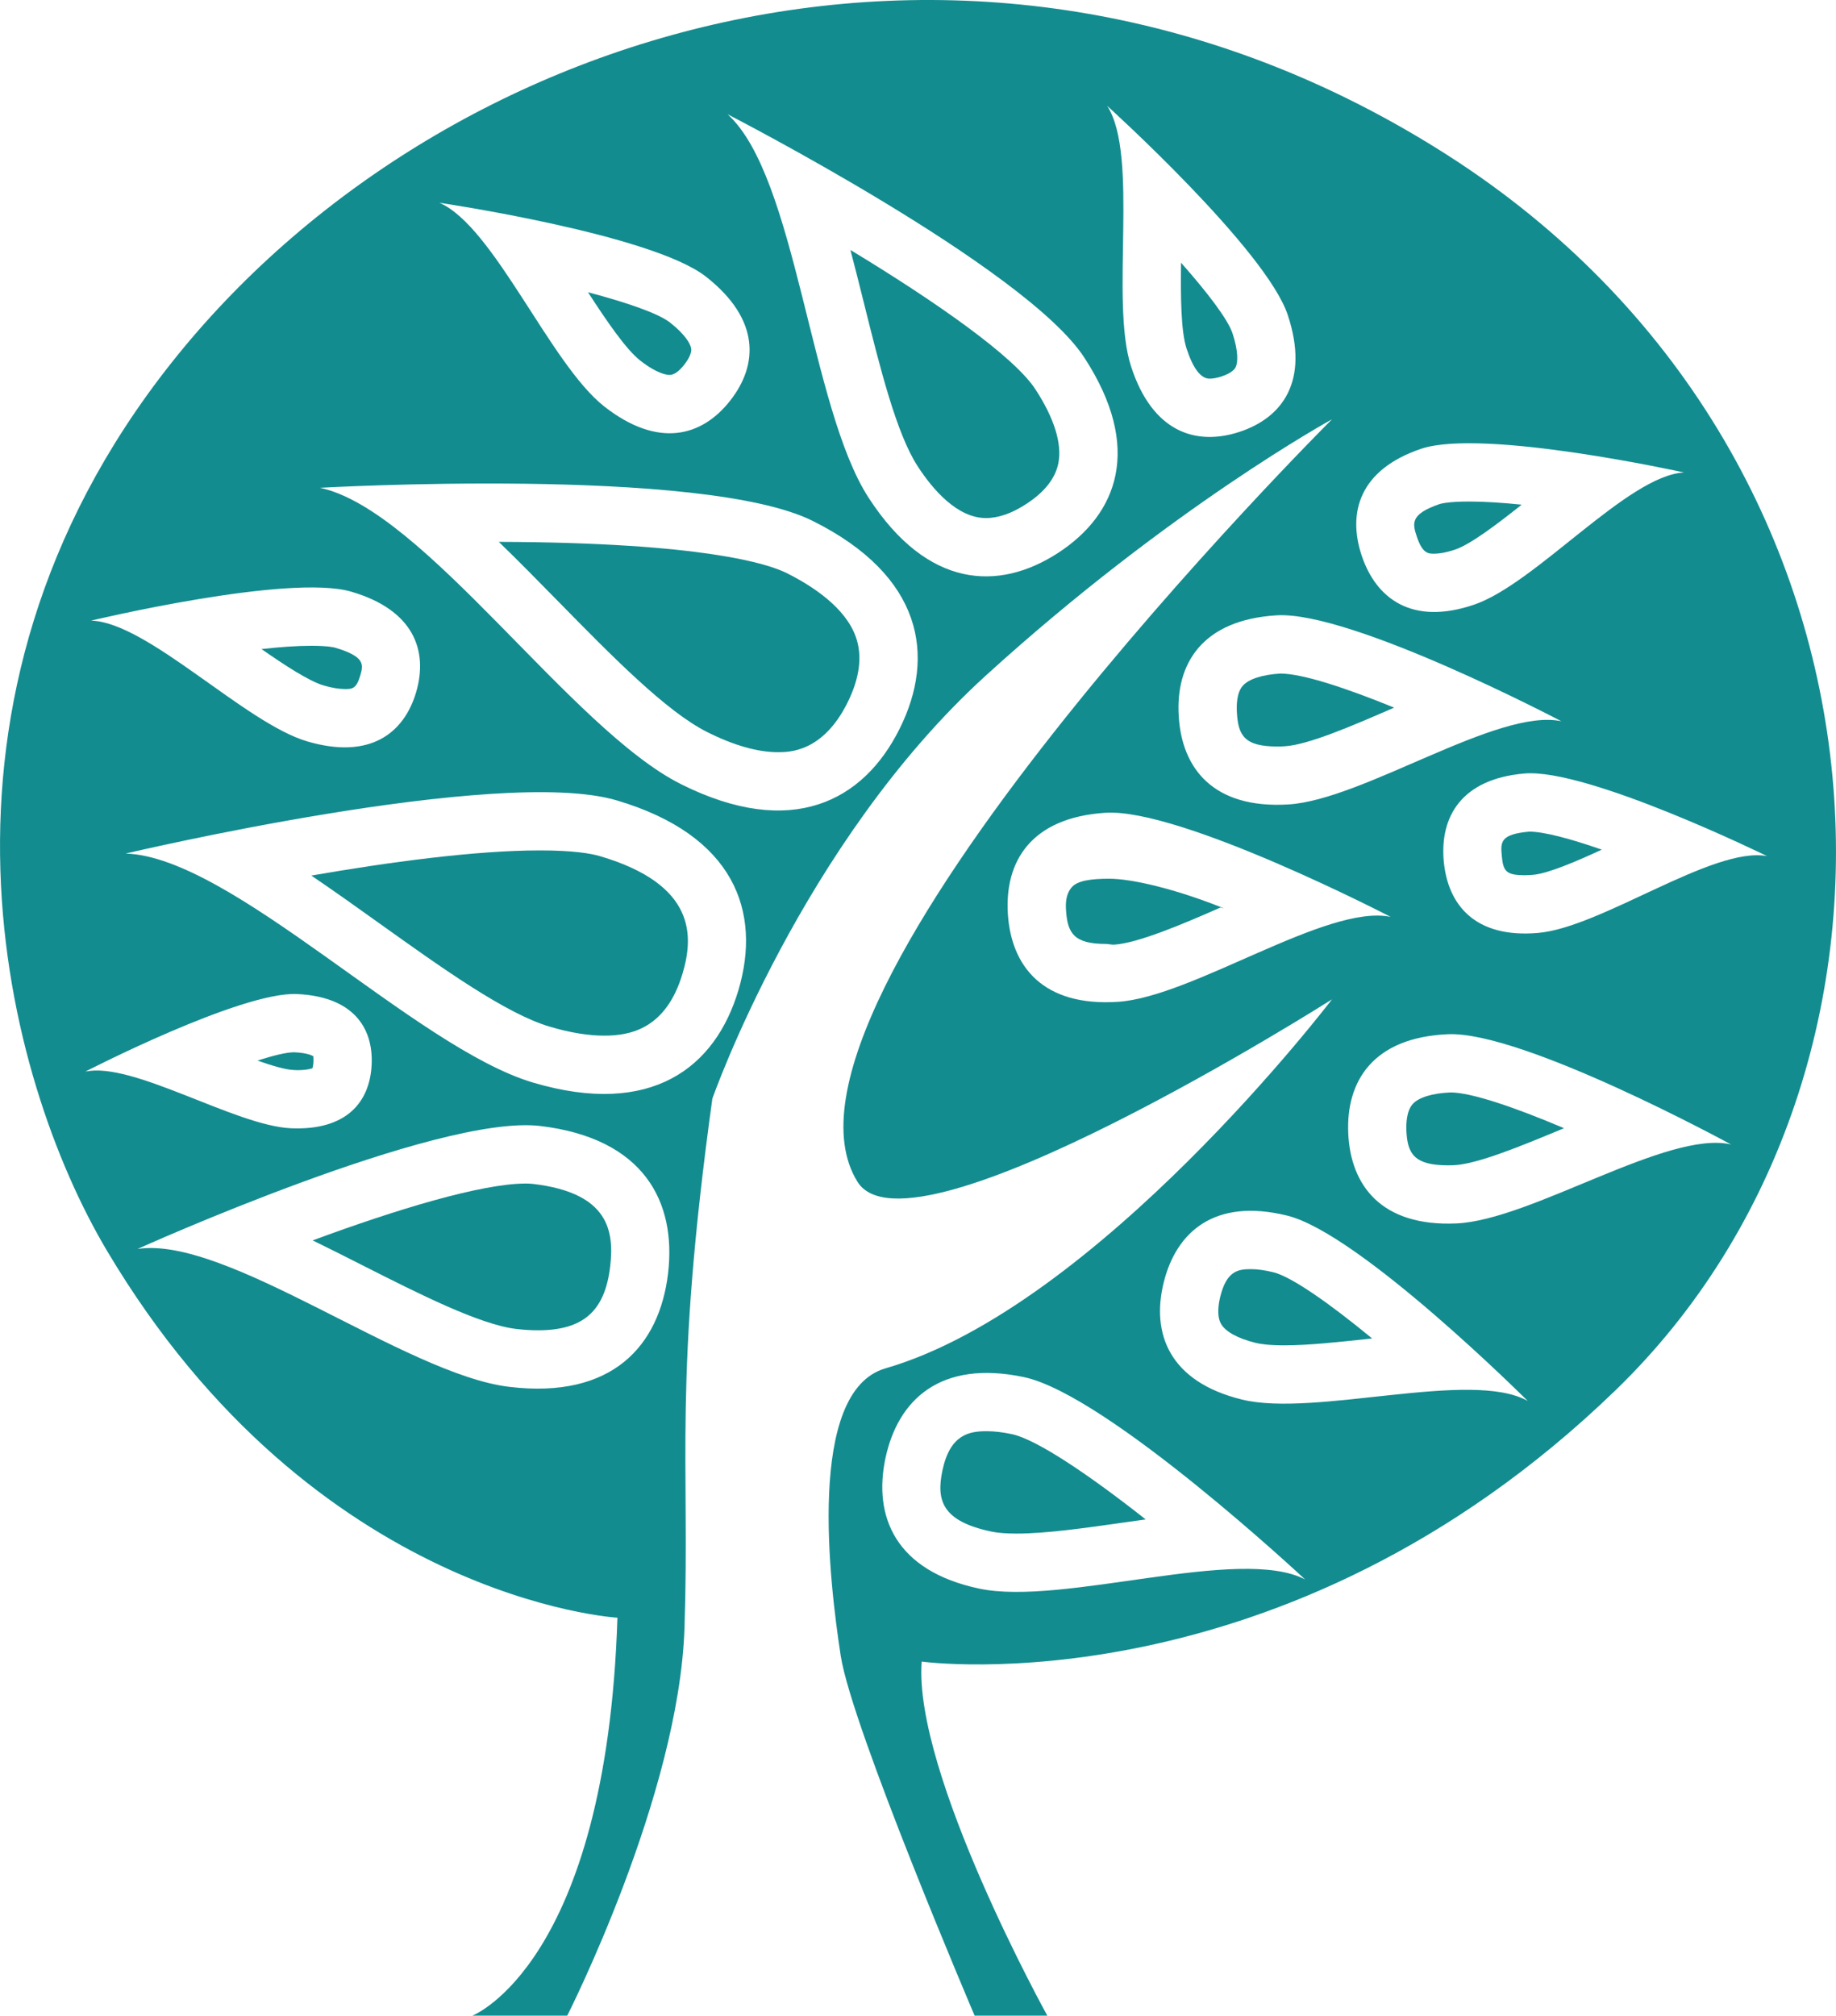 <?xml version="1.0" encoding="utf-8"?>
<!-- Generator: Adobe Illustrator 15.1.0, SVG Export Plug-In . SVG Version: 6.00 Build 0)  -->
<!DOCTYPE svg PUBLIC "-//W3C//DTD SVG 1.1//EN" "http://www.w3.org/Graphics/SVG/1.1/DTD/svg11.dtd">
<svg version="1.1" id="Layer_1" xmlns="http://www.w3.org/2000/svg" xmlns:xlink="http://www.w3.org/1999/xlink" x="0px" y="0px"
	 width="63.002px" height="69.141px" viewBox="0 0 63.002 69.141" enable-background="new 0 0 63.002 69.141" xml:space="preserve">
<g>
	<g>
		<path fill="#138C8F" d="M18.454,45.631c-0.234,0-0.481-0.016-0.743-0.047c-1.253-0.148-3.357-1.215-5.214-2.153
			c-0.598-0.303-1.188-0.602-1.768-0.884c2.856-1.056,5.789-1.95,7.31-1.95c0.094,0,0.182,0.004,0.263,0.014
			c2.583,0.308,2.781,1.607,2.635,2.84C20.753,44.978,20.011,45.631,18.454,45.631z"/>
	</g>
	<g>
		<path fill="#138C8F" d="M20.733,35.524c-0.551,0-1.18-0.104-1.871-0.309c-1.507-0.444-3.698-2.011-5.816-3.523
			c-0.8-0.572-1.589-1.135-2.364-1.659c2.616-0.453,5.603-0.863,7.85-0.863c1.148,0,1.753,0.108,2.059,0.198
			c3.313,0.98,3.204,2.763,2.833,4.018C22.857,35.302,21.617,35.524,20.733,35.524z"/>
	</g>
	<g>
		<path fill="#138C8F" d="M26.697,25.801c-0.694,0-1.51-0.23-2.423-0.687c-1.408-0.701-3.294-2.625-5.118-4.484
			c-0.689-0.702-1.368-1.394-2.04-2.044c7.015,0.025,9.242,0.754,9.878,1.071c0.889,0.444,2.025,1.187,2.378,2.203
			c0.226,0.648,0.127,1.404-0.292,2.244C28.236,25.801,27.078,25.801,26.697,25.801z"/>
	</g>
	<g>
		<path fill="#138C8F" d="M33.835,17.77c-0.982,0-1.818-0.966-2.345-1.776c-0.728-1.117-1.292-3.38-1.837-5.568
			c-0.156-0.627-0.311-1.248-0.471-1.852c2.913,1.763,5.613,3.648,6.351,4.784c0.646,0.992,0.916,1.867,0.784,2.532
			c-0.104,0.52-0.473,0.99-1.103,1.398C34.726,17.608,34.26,17.77,33.835,17.77z"/>
	</g>
	<path fill="#138C8F" d="M49.679,5.327C33.638-4.935,15.085,0.826,5.877,12.453c-9.209,11.626-5.692,24.583-2.209,30.444
		c7.129,11.997,17.519,12.592,17.519,12.592c-0.38,11.878-4.979,13.651-4.979,13.651h3.256c0,0,3.833-7.541,4.024-13.292
		c0.19-5.742-0.392-8.409,0.956-18.161c0,0,3.067-8.77,9.387-14.517c6.318-5.748,11.876-8.787,11.876-8.787
		S25.604,34.399,29.425,40.537c1.818,2.924,16.281-6.257,16.281-6.257S37.664,44.832,30.38,46.938
		c-2.722,0.791-1.912,7.362-1.531,9.857c0.387,2.487,4.595,12.344,4.595,12.344h2.494c0,0-4.599-8.312-4.311-12.145
		c0,0,12.396,1.724,23.799-9.296C66.829,36.681,65.709,15.586,49.679,5.327z M24.226,9.491c1.861,1.459,1.797,3.02,0.831,4.25
		c-0.961,1.228-2.463,1.658-4.325,0.199c-1.858-1.462-3.78-6.175-5.654-6.985C15.078,6.955,22.366,8.029,24.226,9.491z
		 M12.053,20.295c2.148,0.628,2.641,2.023,2.229,3.441c-0.417,1.417-1.585,2.325-3.731,1.697c-2.147-0.626-5.492-4.094-7.427-4.145
		C3.123,21.289,9.905,19.666,12.053,20.295z M2.926,36.758c0,0,5.333-2.748,7.261-2.661c1.922,0.084,2.625,1.147,2.566,2.417
		c-0.057,1.271-0.845,2.27-2.771,2.187C8.06,38.611,4.552,36.404,2.926,36.758z M22.924,43.685
		c-0.298,2.472-1.906,4.311-5.451,3.885c-3.546-0.422-9.698-5.2-12.753-4.729c0,0,10.278-4.642,13.821-4.218
		C22.086,39.046,23.217,41.212,22.924,43.685z M25.342,33.954c-0.792,2.674-2.997,4.378-7.046,3.181
		c-4.047-1.195-10.343-7.75-13.985-7.857c0,0,12.802-3.022,16.848-1.825C25.209,28.65,26.133,31.279,25.342,33.954z M30.87,24.998
		c-1.242,2.495-3.714,3.789-7.489,1.906c-3.778-1.881-8.838-9.429-12.406-10.172c0,0,13.13-0.749,16.911,1.135
		C31.665,19.751,32.116,22.503,30.87,24.998z M36.308,18.966c-2.049,1.329-4.482,1.211-6.495-1.882
		C27.797,13.99,27.333,6.06,24.967,3.92c0,0,10.232,5.253,12.243,8.349C39.224,15.36,38.353,17.635,36.308,18.966z M42.526,14.816
		c-1.485,0.484-2.977,0.012-3.711-2.238c-0.735-2.247,0.285-7.235-0.823-8.948c0,0,5.469,4.941,6.202,7.188
		C44.933,13.066,44.013,14.33,42.526,14.816z M48.765,15.394c2.123-0.714,9.022,0.812,9.022,0.812
		c-1.938,0.104-5.093,3.825-7.216,4.539c-2.12,0.715-3.348-0.208-3.844-1.684C46.233,17.583,46.649,16.109,48.765,15.394z
		 M43.815,21.106c2.568-0.149,9.764,3.634,9.764,3.634c-2.176-0.471-6.811,2.704-9.377,2.854c-2.574,0.152-3.651-1.241-3.754-3.032
		C40.335,22.77,41.251,21.259,43.815,21.106z M38.36,34.364c-2.573,0.168-3.658-1.218-3.775-3.009
		c-0.117-1.792,0.78-3.309,3.346-3.476c2.575-0.167,9.789,3.571,9.789,3.571C45.539,30.994,40.929,34.197,38.36,34.364z
		 M33.601,54.491c-2.874-0.608-3.64-2.469-3.218-4.469c0.426-2.004,1.88-3.392,4.755-2.785c2.868,0.609,9.646,6.94,9.646,6.94
		C42.528,53.004,36.47,55.099,33.601,54.491z M42.616,48.006c-2.495-0.613-3.114-2.266-2.686-4.007
		c0.428-1.741,1.745-2.917,4.24-2.302c2.496,0.613,8.254,6.358,8.254,6.358C50.481,46.961,45.121,48.622,42.616,48.006z
		 M49.974,41.965c-2.568,0.113-3.629-1.296-3.709-3.09c-0.08-1.793,0.854-3.29,3.422-3.4c2.578-0.112,9.713,3.781,9.713,3.781
		C57.224,38.753,52.543,41.854,49.974,41.965z M52.783,32c-2.167,0.19-3.106-0.96-3.242-2.47c-0.131-1.51,0.601-2.809,2.767-2.998
		c2.166-0.188,8.327,2.833,8.327,2.833C58.787,29.021,54.95,31.812,52.783,32z"/>
	<g>
		<path fill="#138C8F" d="M41.509,12.989c-0.302,0-0.568-0.347-0.792-1.032c-0.196-0.598-0.204-1.786-0.19-2.946
			c0.931,1.052,1.613,1.953,1.769,2.43c0.199,0.605,0.185,0.995,0.104,1.156c-0.08,0.163-0.344,0.271-0.494,0.319
			C41.759,12.963,41.621,12.989,41.509,12.989z"/>
	</g>
	<g>
		<path fill="#138C8F" d="M34.882,52.604c-0.357,0-0.648-0.023-0.867-0.07c-1.688-0.357-1.893-1.068-1.675-2.099
			c0.263-1.237,0.921-1.343,1.519-1.343c0.26,0,0.551,0.034,0.867,0.102c0.84,0.179,2.631,1.381,4.588,2.924
			c-0.267,0.037-0.533,0.074-0.797,0.112C37.226,52.414,35.89,52.604,34.882,52.604z"/>
	</g>
	<g>
		<path fill="#138C8F" d="M44.067,46.147c-0.523,0-0.818-0.046-0.975-0.084c-0.611-0.15-1.033-0.38-1.189-0.647
			c-0.16-0.273-0.088-0.706-0.03-0.938c0.215-0.874,0.601-0.945,1.044-0.945c0.227,0,0.486,0.036,0.775,0.106
			c0.623,0.152,1.922,1.062,3.392,2.271c-0.039,0.005-0.077,0.009-0.116,0.013C45.95,46.033,44.897,46.147,44.067,46.147z"/>
	</g>
	<g>
		<path fill="#138C8F" d="M49.688,39.972c-1.162,0-1.393-0.4-1.428-1.188c-0.011-0.237,0.004-0.675,0.215-0.912
			c0.203-0.229,0.676-0.374,1.297-0.4l0,0c0.709,0,2.193,0.503,3.896,1.226c-0.037,0.016-0.074,0.031-0.111,0.047
			c-1.343,0.557-2.863,1.188-3.67,1.223L49.688,39.972z"/>
	</g>
	<g>
		<path fill="#138C8F" d="M37.948,32.378c-1.1,0-1.316-0.372-1.367-1.152c-0.016-0.24-0.012-0.546,0.193-0.789
			c0.197-0.231,0.666-0.296,1.285-0.296c0.002,0,0.002,0,0.002,0c0.783,0,2.283,0.352,3.922,1.01
			c-0.037,0.016-0.073-0.034-0.11-0.019c-1.329,0.586-2.835,1.219-3.642,1.271C38.134,32.408,38.039,32.378,37.948,32.378z"/>
	</g>
	<g>
		<path fill="#138C8F" d="M43.827,25.606c-1.119,0-1.337-0.374-1.383-1.158c-0.016-0.251-0.01-0.688,0.203-0.927
			c0.201-0.229,0.67-0.381,1.287-0.417c0,0,0,0,0.002,0c0.76,0,2.264,0.499,3.904,1.169c-0.035,0.015-0.07,0.029-0.105,0.045
			c-1.332,0.578-2.844,1.232-3.65,1.28C43.996,25.604,43.91,25.606,43.827,25.606z"/>
	</g>
	<g>
		<path fill="#138C8F" d="M49.213,18.993c-0.194,0-0.397,0-0.589-0.568c-0.15-0.453-0.262-0.783,0.781-1.137
			c0.008-0.002,0.261-0.085,1-0.085c0.548,0,1.169,0.042,1.811,0.108c-0.831,0.66-1.748,1.358-2.281,1.539
			C49.584,18.968,49.349,18.993,49.213,18.993z"/>
	</g>
	<g>
		<path fill="#138C8F" d="M52.328,30.021c-0.647,0-0.747-0.134-0.795-0.669c-0.04-0.458-0.063-0.738,0.946-0.826h0.002
			c0.498,0,1.406,0.242,2.484,0.618c-0.895,0.412-1.846,0.819-2.355,0.863C52.511,30.017,52.418,30.021,52.328,30.021z"/>
	</g>
	<g>
		<path fill="#138C8F" d="M22.977,12.861c-0.089,0-0.425-0.036-1.011-0.496c-0.492-0.387-1.158-1.368-1.789-2.34
			c1.354,0.357,2.42,0.729,2.813,1.038c0.506,0.396,0.708,0.727,0.729,0.903c0.022,0.188-0.157,0.438-0.235,0.538
			C23.298,12.742,23.128,12.861,22.977,12.861z"/>
	</g>
	<g>
		<path fill="#138C8F" d="M11.831,23.635c-0.198,0-0.447-0.042-0.72-0.121c-0.504-0.147-1.339-0.694-2.138-1.25
			c0.617-0.069,1.207-0.113,1.716-0.113c0.566,0,0.779,0.058,0.802,0.063c1.06,0.311,0.977,0.599,0.87,0.962
			C12.226,23.635,12.078,23.635,11.831,23.635z"/>
	</g>
	<g>
		<path fill="#138C8F" d="M10.068,36.702c-0.278-0.013-0.73-0.146-1.231-0.322c0.553-0.18,0.997-0.286,1.258-0.286
			c0.473,0.021,0.641,0.125,0.663,0.141c0-0.001-0.001-0.001-0.001-0.001c-0.01,0,0.004,0.069-0.001,0.188
			c-0.006,0.128-0.028,0.199-0.038,0.224c0,0-0.001,0-0.002,0c-0.019,0-0.167,0.062-0.513,0.062L10.068,36.702z"/>
	</g>
</g>
</svg>
